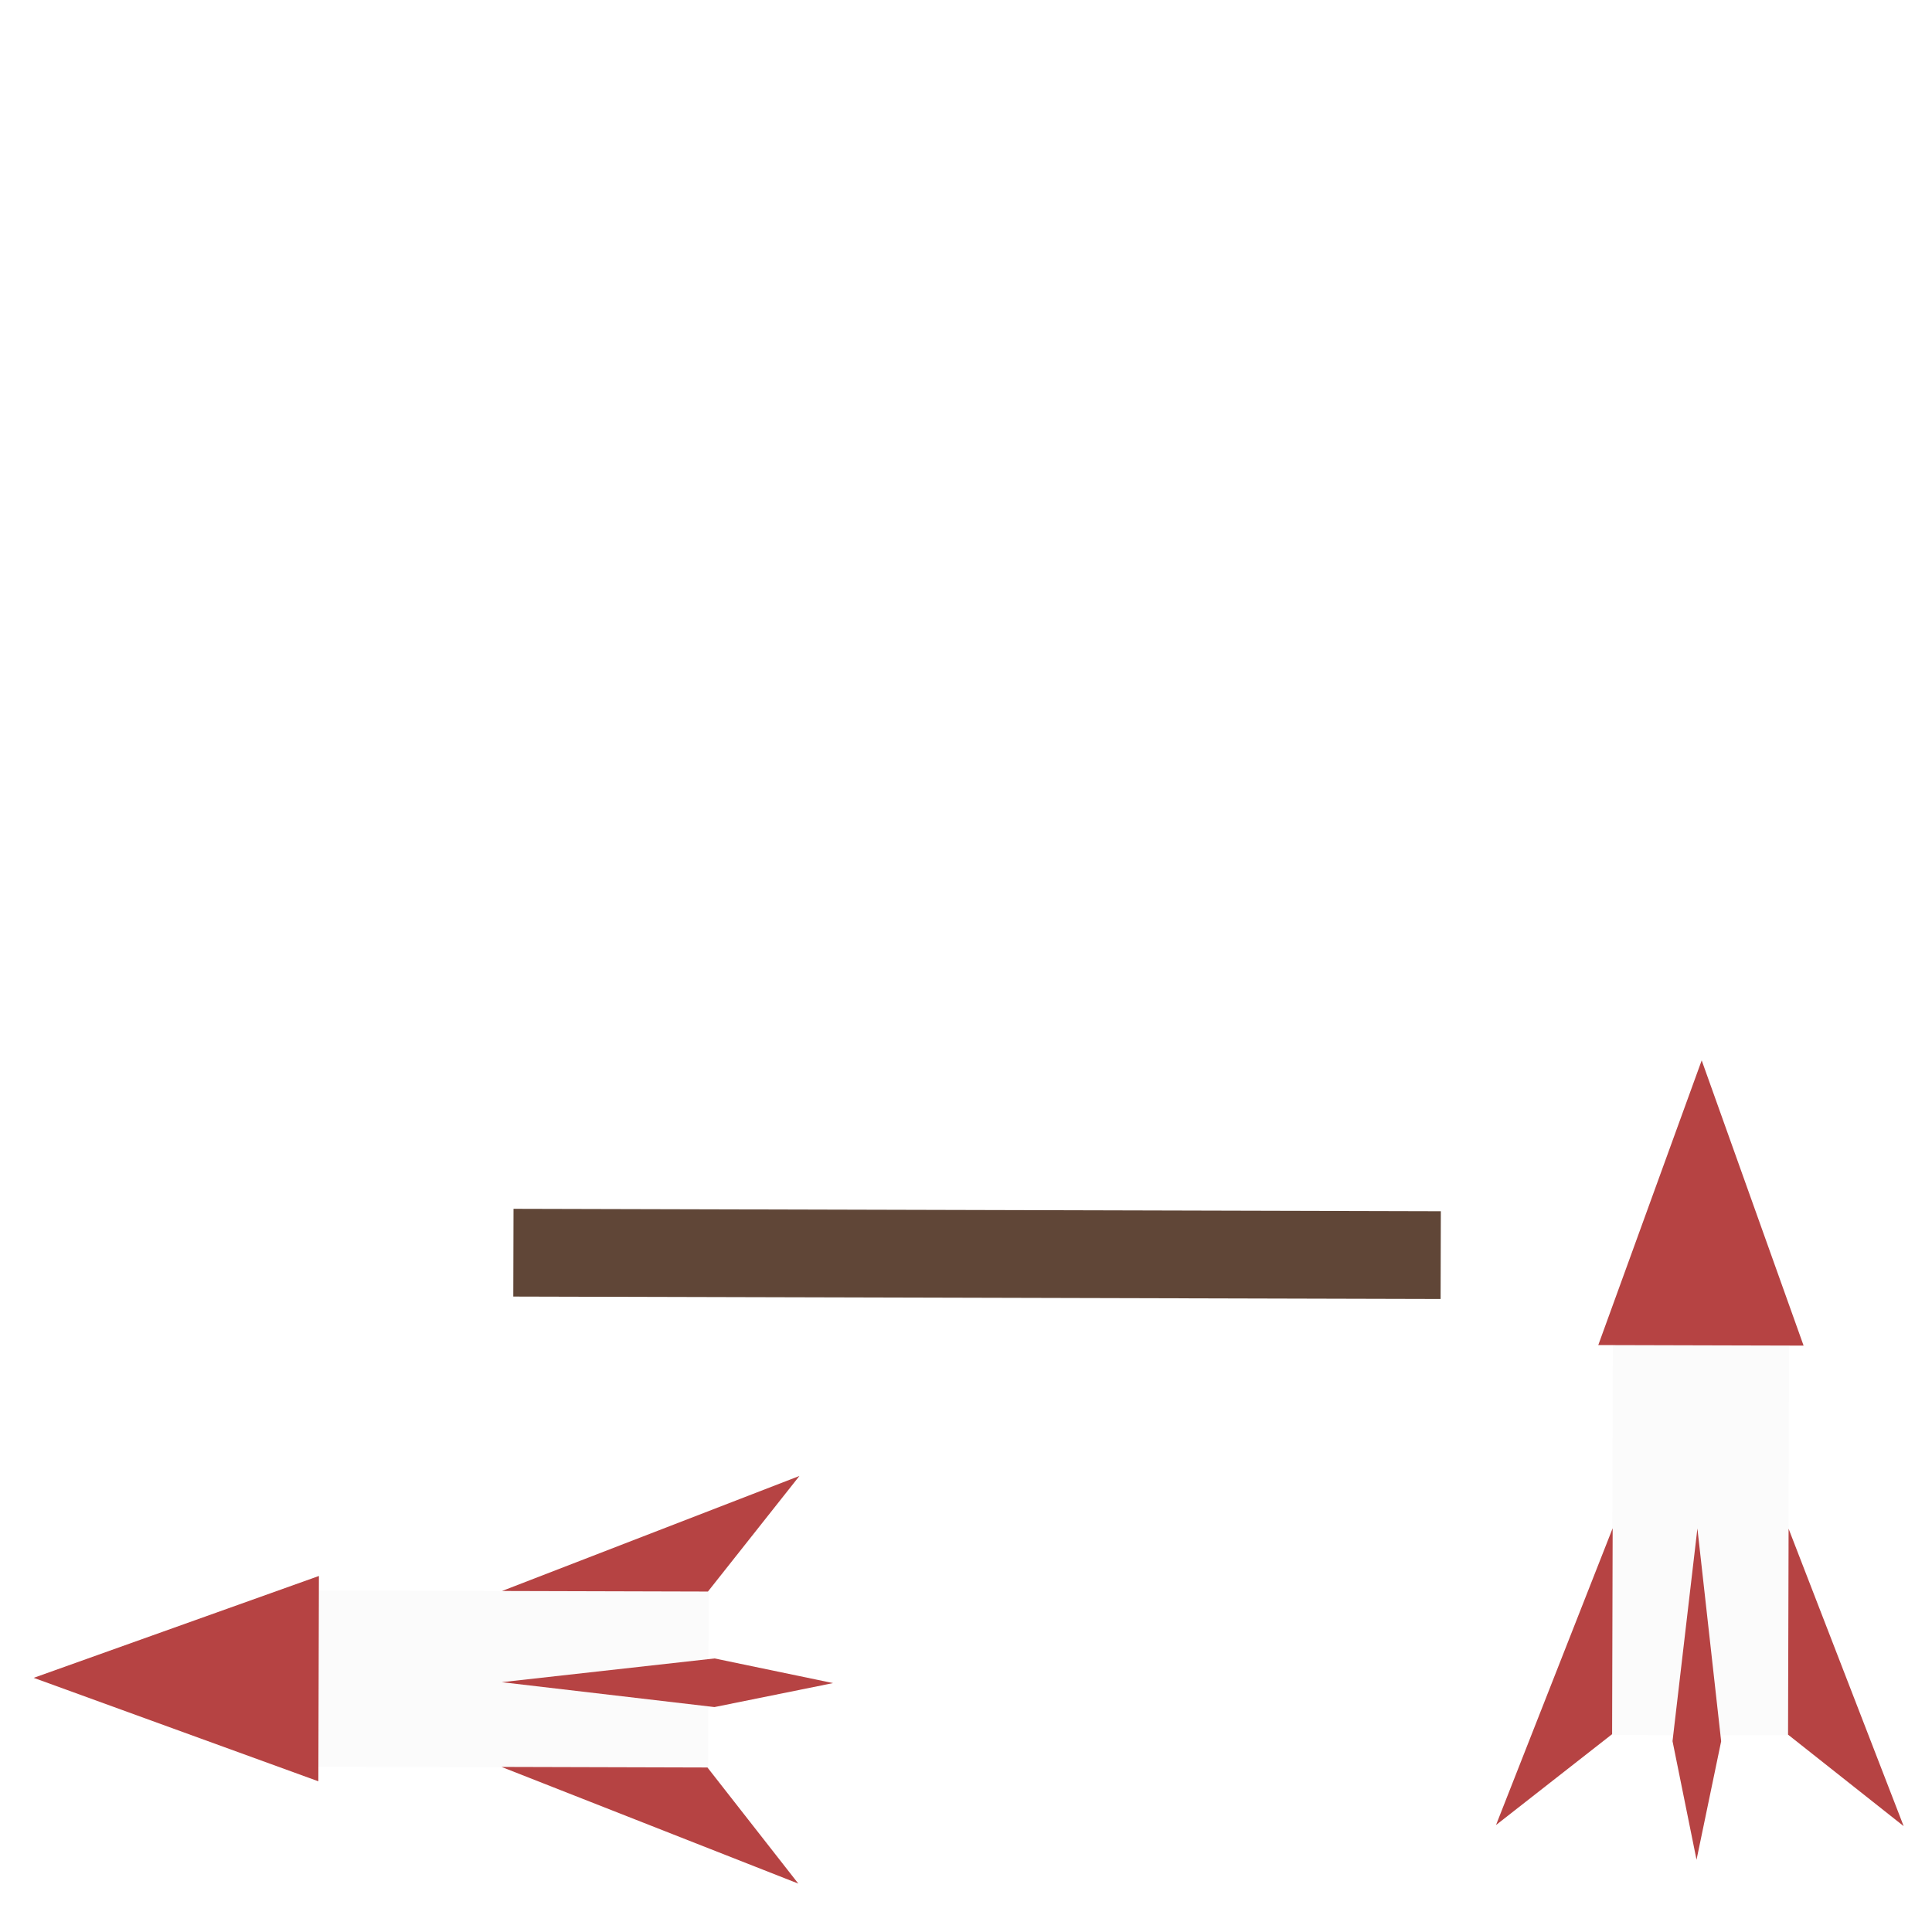 <svg width="350" height="350" viewBox="0 0 350 350" fill="none" xmlns="http://www.w3.org/2000/svg">
<g id="Frame 61">
<rect width="350" height="350" fill="white"/>
<rect id="Rectangle 235" x="261.022" y="219.428" width="15.896" height="167.994" transform="rotate(90.15 261.022 219.428)" fill="#604637"/>
<g id="rocket">
<rect id="Rectangle 235_2" x="292.184" y="239.41" width="31.937" height="74.887" transform="rotate(0.152 292.184 239.41)" fill="#FBFBFB"/>
<path id="Polygon 163" d="M308.278 192.098L326.738 243.77L289.543 243.671L308.278 192.098Z" fill="#B64343"/>
<path id="Polygon 164" d="M324.02 276.938L344.866 330.819L323.921 314.244L324.02 276.938Z" fill="#B64343"/>
<path id="Polygon 166" d="M307.501 276.894L302.994 315.427L307.342 336.914L311.804 315.451L307.501 276.894Z" fill="#B64343"/>
<path id="Polygon 165" d="M292.148 276.854L271.016 330.622L292.049 314.159L292.148 276.854Z" fill="#B64343"/>
</g>
<g id="rocket_2">
<rect id="Rectangle 235_3" x="53.412" y="320.056" width="31.937" height="74.887" transform="rotate(-89.842 53.412 320.056)" fill="#FBFBFB"/>
<path id="Polygon 163_2" d="M6.102 303.957L57.775 285.502L57.672 322.697L6.102 303.957Z" fill="#B64343"/>
<path id="Polygon 164_2" d="M90.943 288.223L144.826 267.382L128.249 288.325L90.943 288.223Z" fill="#B64343"/>
<path id="Polygon 166_2" d="M90.898 304.742L129.43 309.253L150.917 304.907L129.454 300.443L90.898 304.742Z" fill="#B64343"/>
<path id="Polygon 165_2" d="M90.856 320.094L144.622 341.232L128.161 320.197L90.856 320.094Z" fill="#B64343"/>
</g>
</g>
</svg>
